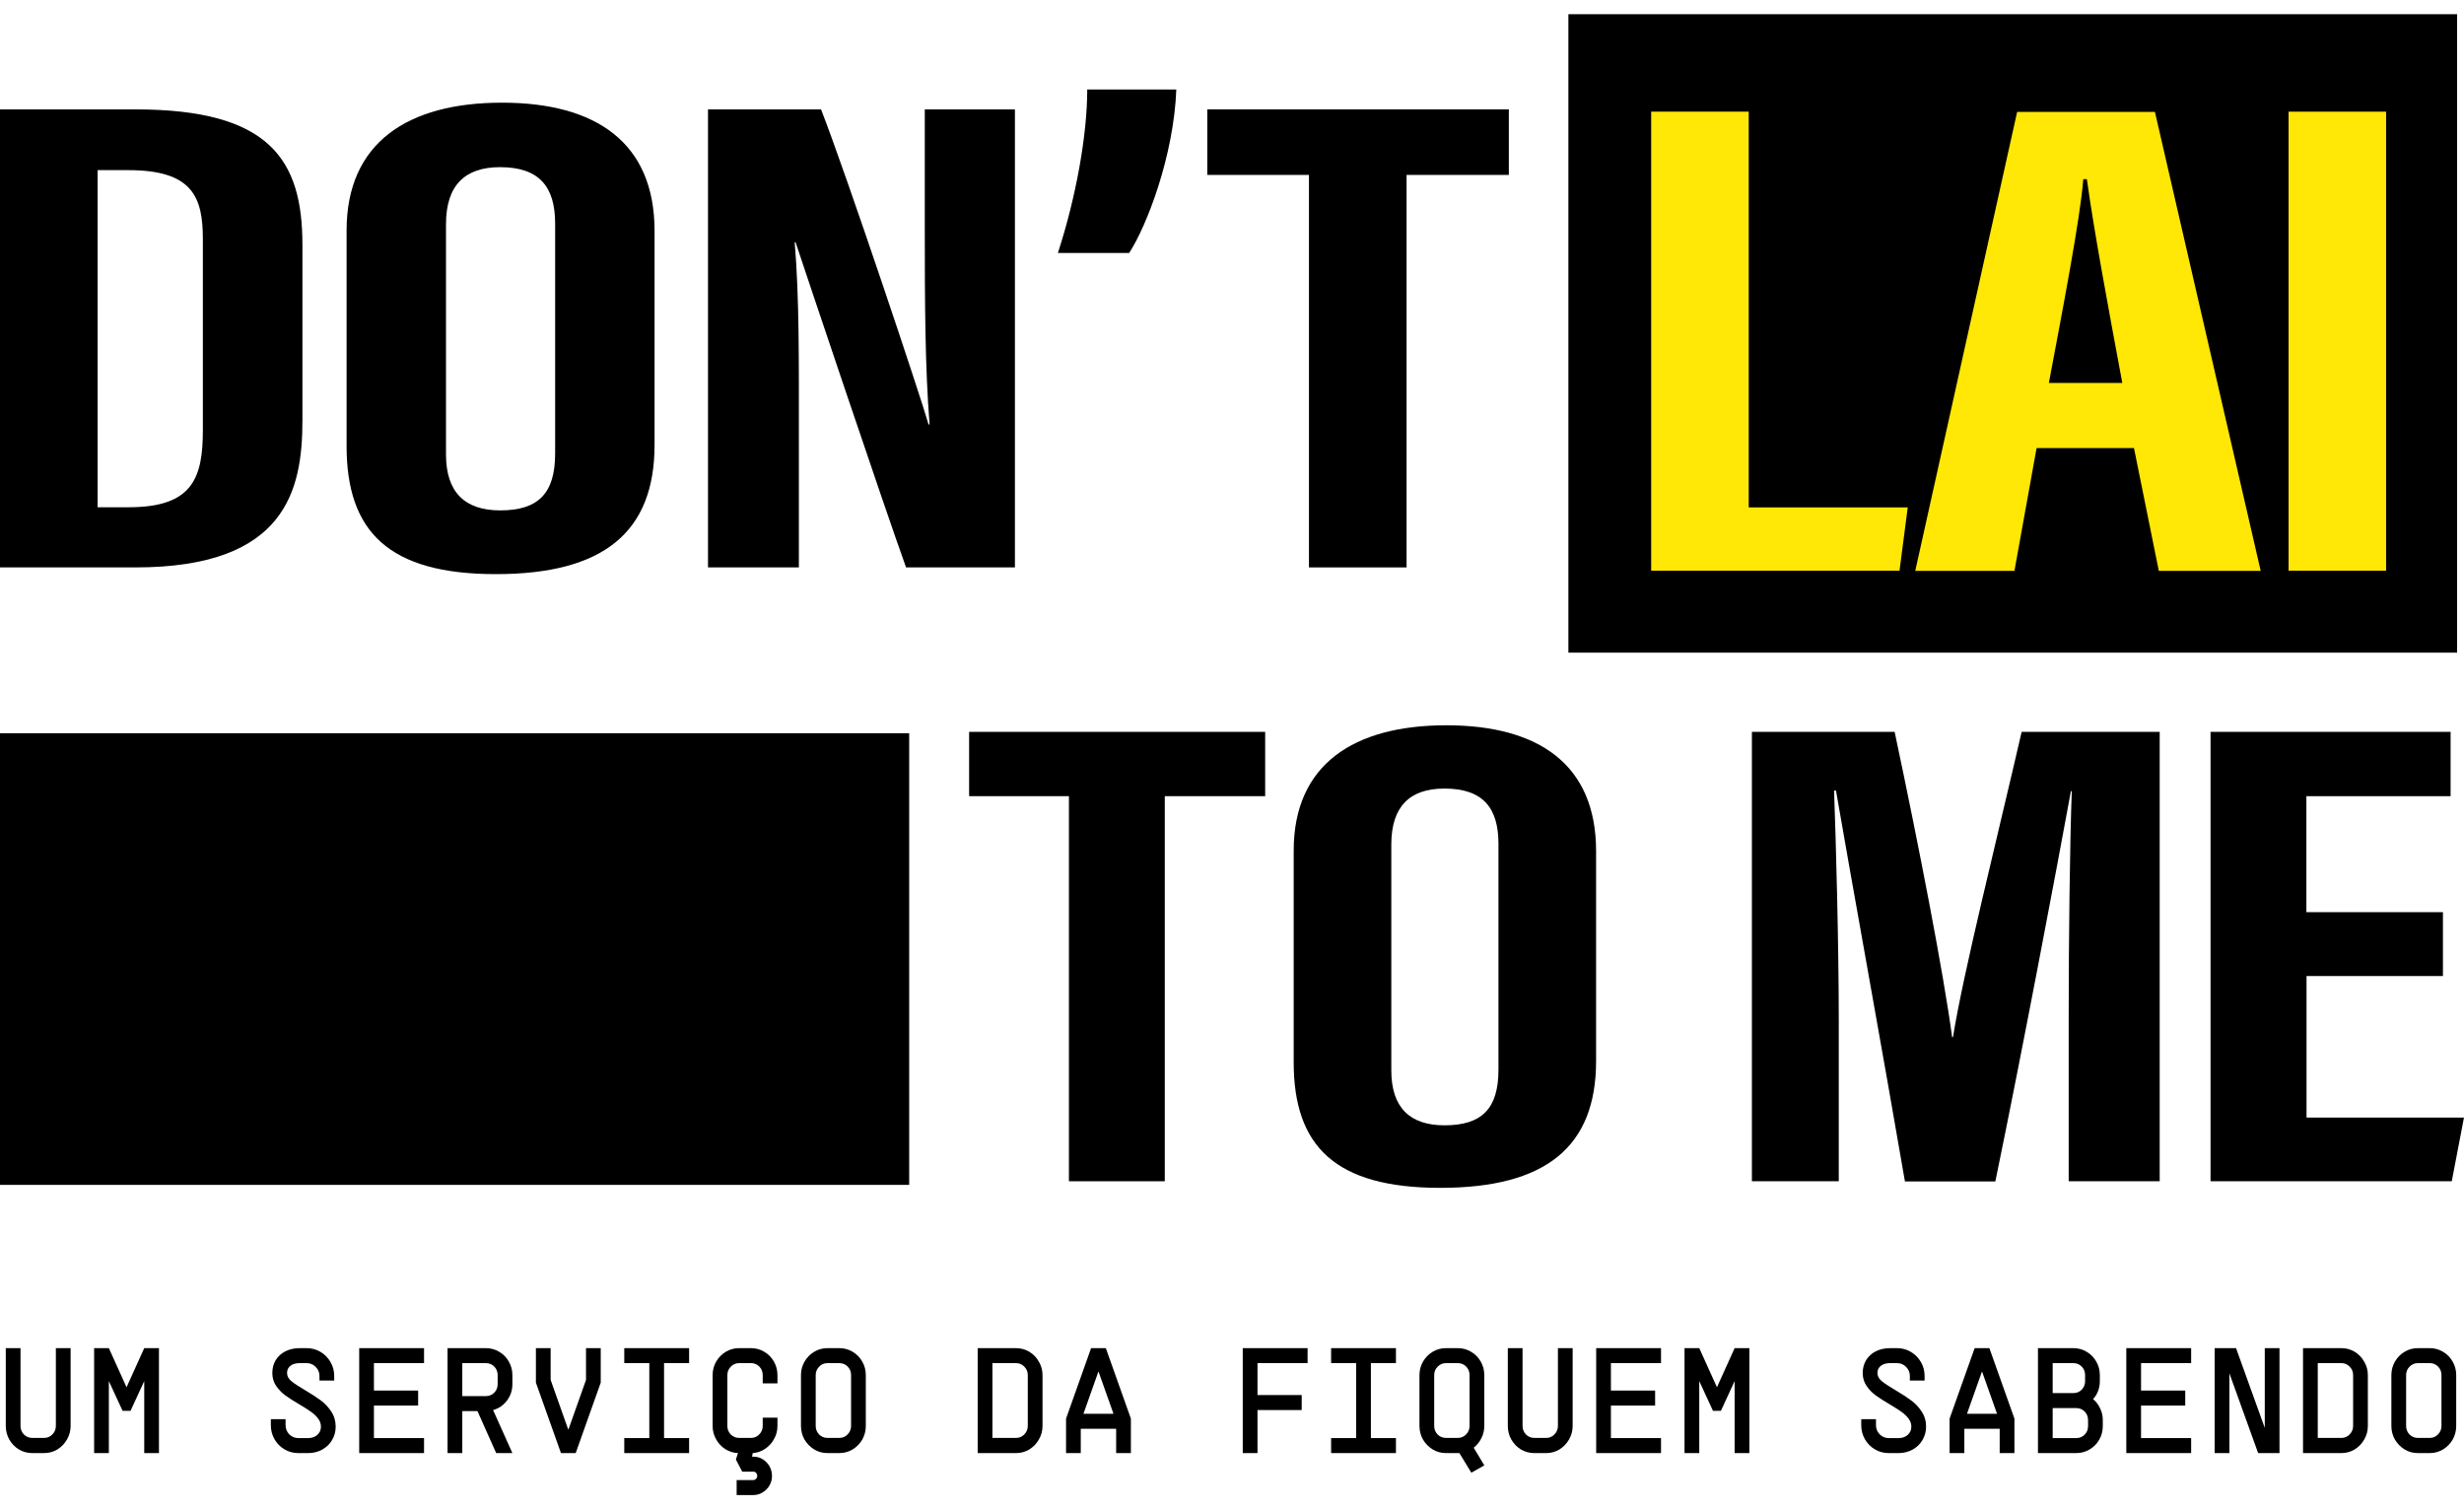 <svg width="160" height="98" viewBox="0 0 160 98" fill="none" xmlns="http://www.w3.org/2000/svg">
<path d="M4.585 92.591C4.585 92.909 4.505 93.204 4.346 93.476C4.193 93.743 3.986 93.957 3.724 94.119C3.462 94.275 3.175 94.353 2.863 94.353H2.097C1.785 94.353 1.495 94.275 1.227 94.119C0.965 93.957 0.758 93.743 0.605 93.476C0.452 93.204 0.375 92.909 0.375 92.591V87.539H1.332V92.591C1.332 92.805 1.405 92.99 1.552 93.145C1.705 93.295 1.887 93.369 2.097 93.369H2.863C3.073 93.369 3.252 93.295 3.399 93.145C3.552 92.99 3.628 92.805 3.628 92.591V87.539H4.585V92.591Z" fill="black"/>
<path d="M10.322 87.539V94.353H9.366V89.68L8.476 91.608H7.959L7.069 89.68V94.353H6.112V87.539H7.069L8.217 90.079L9.366 87.539H10.322Z" fill="black"/>
<path d="M18.544 92.153V92.542C18.544 92.769 18.624 92.967 18.783 93.136C18.949 93.298 19.144 93.379 19.367 93.379H20.008C20.25 93.379 20.448 93.311 20.601 93.175C20.761 93.032 20.84 92.853 20.84 92.639C20.84 92.451 20.78 92.276 20.659 92.114C20.537 91.951 20.384 91.805 20.199 91.676C20.021 91.546 19.772 91.387 19.453 91.199C19.077 90.978 18.77 90.783 18.534 90.615C18.298 90.439 18.097 90.232 17.932 89.992C17.766 89.745 17.683 89.466 17.683 89.154C17.683 88.843 17.756 88.564 17.903 88.317C18.056 88.071 18.267 87.879 18.534 87.743C18.809 87.607 19.118 87.539 19.462 87.539H19.912C20.238 87.539 20.537 87.62 20.812 87.782C21.086 87.944 21.303 88.165 21.462 88.444C21.622 88.716 21.702 89.018 21.702 89.349V89.641H20.745V89.349C20.745 89.115 20.662 88.918 20.496 88.755C20.337 88.593 20.142 88.512 19.912 88.512H19.462C19.207 88.512 19.006 88.57 18.86 88.687C18.713 88.797 18.64 88.953 18.64 89.154C18.64 89.349 18.732 89.524 18.917 89.68C19.108 89.836 19.408 90.034 19.817 90.274C20.225 90.514 20.56 90.731 20.821 90.926C21.089 91.121 21.319 91.364 21.51 91.656C21.702 91.942 21.797 92.269 21.797 92.639C21.797 92.957 21.718 93.249 21.558 93.515C21.405 93.775 21.191 93.979 20.917 94.129C20.643 94.278 20.34 94.353 20.008 94.353H19.367C19.041 94.353 18.742 94.271 18.467 94.109C18.2 93.947 17.986 93.73 17.826 93.457C17.667 93.178 17.587 92.873 17.587 92.542V92.153H18.544Z" fill="black"/>
<path d="M24.281 88.512V90.293H27.152V91.267H24.281V93.379H27.535V94.353H23.325V91.267V88.512V87.539H27.535V88.512H24.281Z" fill="black"/>
<path d="M33.272 89.875C33.272 90.277 33.154 90.634 32.918 90.945C32.688 91.251 32.389 91.455 32.019 91.559L33.272 94.353H32.219L31.004 91.627H30.019V94.353H29.062V87.539H30.019H31.55C31.862 87.539 32.149 87.616 32.411 87.772C32.679 87.928 32.889 88.142 33.042 88.415C33.196 88.681 33.272 88.973 33.272 89.291V89.875ZM32.315 89.291C32.315 89.07 32.242 88.885 32.095 88.736C31.948 88.587 31.767 88.512 31.55 88.512H30.019V90.653H31.55C31.767 90.653 31.948 90.579 32.095 90.43C32.242 90.28 32.315 90.095 32.315 89.875V89.291Z" fill="black"/>
<path d="M39.009 87.539V89.777L37.383 94.353H36.426L34.799 89.777V87.539H35.756V89.602L36.895 92.814H36.914L38.053 89.602V87.539H39.009Z" fill="black"/>
<path d="M43.12 88.512V93.379H44.747V94.353H42.163H40.537V93.379H42.163V88.512H40.537V87.539H43.12H44.747V88.512H43.12Z" fill="black"/>
<path d="M49.527 89.826V89.291C49.527 89.07 49.454 88.885 49.307 88.736C49.16 88.587 48.979 88.512 48.762 88.512H47.996C47.779 88.512 47.598 88.59 47.451 88.746C47.304 88.895 47.231 89.077 47.231 89.291V92.591C47.231 92.805 47.304 92.99 47.451 93.145C47.604 93.295 47.786 93.369 47.996 93.369H48.762C48.972 93.369 49.151 93.295 49.298 93.145C49.451 92.99 49.527 92.805 49.527 92.591V92.055H50.484V92.591C50.484 92.896 50.411 93.178 50.264 93.438C50.124 93.697 49.929 93.911 49.68 94.08C49.438 94.242 49.17 94.333 48.877 94.353L48.838 94.586H48.925C49.141 94.586 49.342 94.641 49.527 94.752C49.712 94.868 49.859 95.021 49.967 95.209C50.076 95.404 50.13 95.615 50.13 95.842C50.13 96.062 50.076 96.267 49.967 96.455C49.859 96.643 49.712 96.793 49.527 96.903C49.342 97.02 49.141 97.078 48.925 97.078H47.834V96.105H48.925C48.988 96.105 49.046 96.076 49.097 96.017C49.148 95.965 49.173 95.907 49.173 95.842C49.173 95.764 49.148 95.696 49.097 95.637C49.052 95.585 48.995 95.56 48.925 95.56H48.197L47.786 94.771L47.92 94.353C47.62 94.34 47.343 94.252 47.087 94.09C46.839 93.927 46.641 93.713 46.494 93.447C46.347 93.181 46.274 92.896 46.274 92.591V89.291C46.274 88.973 46.35 88.681 46.504 88.415C46.663 88.142 46.874 87.928 47.135 87.772C47.397 87.616 47.684 87.539 47.996 87.539H48.762C49.074 87.539 49.361 87.616 49.623 87.772C49.891 87.928 50.101 88.142 50.255 88.415C50.408 88.681 50.484 88.973 50.484 89.291V89.826H49.527Z" fill="black"/>
<path d="M53.734 94.353C53.421 94.353 53.134 94.275 52.873 94.119C52.611 93.957 52.401 93.743 52.241 93.476C52.088 93.204 52.011 92.909 52.011 92.591V89.291C52.011 88.973 52.088 88.681 52.241 88.415C52.401 88.142 52.611 87.928 52.873 87.772C53.134 87.616 53.421 87.539 53.734 87.539H54.499C54.812 87.539 55.099 87.616 55.36 87.772C55.628 87.928 55.839 88.142 55.992 88.415C56.145 88.681 56.221 88.973 56.221 89.291V92.591C56.221 92.909 56.145 93.204 55.992 93.476C55.839 93.743 55.628 93.957 55.36 94.119C55.099 94.275 54.812 94.353 54.499 94.353H53.734ZM54.499 93.369C54.71 93.369 54.888 93.295 55.035 93.145C55.188 92.99 55.265 92.805 55.265 92.591V89.291C55.265 89.07 55.191 88.885 55.045 88.736C54.898 88.587 54.716 88.512 54.499 88.512H53.734C53.517 88.512 53.335 88.59 53.188 88.746C53.042 88.895 52.968 89.077 52.968 89.291V92.591C52.968 92.805 53.042 92.99 53.188 93.145C53.341 93.295 53.523 93.369 53.734 93.369H54.499Z" fill="black"/>
<path d="M65.974 87.539C66.287 87.539 66.573 87.616 66.835 87.772C67.097 87.928 67.304 88.142 67.457 88.415C67.617 88.681 67.696 88.973 67.696 89.291V92.591C67.696 92.909 67.617 93.204 67.457 93.476C67.304 93.743 67.097 93.957 66.835 94.119C66.573 94.275 66.287 94.353 65.974 94.353H64.156H63.486V87.539H64.443H65.974ZM66.739 89.291C66.739 89.077 66.666 88.895 66.519 88.746C66.373 88.59 66.191 88.512 65.974 88.512H64.443V93.369H65.974C66.184 93.369 66.363 93.295 66.51 93.145C66.663 92.99 66.739 92.805 66.739 92.591V89.291Z" fill="black"/>
<path d="M73.434 92.114V94.353H72.477V92.776H70.18V94.353H69.224V92.114L70.85 87.539H71.807L73.434 92.114ZM70.353 91.802H72.305L71.338 89.077H71.319L70.353 91.802Z" fill="black"/>
<path d="M81.655 88.512V90.585H84.526V91.559H81.655V94.353H80.698V90.585V87.539H84.908V88.512H81.655Z" fill="black"/>
<path d="M89.019 88.512V93.379H90.646V94.353H88.062H86.436V93.379H88.062V88.512H86.436V87.539H89.019H90.646V88.512H89.019Z" fill="black"/>
<path d="M96.383 92.591C96.383 92.876 96.319 93.142 96.192 93.389C96.07 93.635 95.905 93.84 95.694 94.002L96.383 95.151L95.541 95.628L94.766 94.353H94.661H93.895C93.583 94.353 93.296 94.275 93.034 94.119C92.773 93.957 92.562 93.743 92.403 93.476C92.249 93.204 92.173 92.909 92.173 92.591V89.291C92.173 88.973 92.249 88.681 92.403 88.415C92.562 88.142 92.773 87.928 93.034 87.772C93.296 87.616 93.583 87.539 93.895 87.539H94.661C94.973 87.539 95.26 87.616 95.522 87.772C95.79 87.928 96 88.142 96.153 88.415C96.306 88.681 96.383 88.973 96.383 89.291V92.591ZM93.13 92.591C93.13 92.805 93.203 92.99 93.35 93.145C93.503 93.295 93.685 93.369 93.895 93.369H94.661C94.871 93.369 95.05 93.295 95.197 93.145C95.35 92.99 95.426 92.805 95.426 92.591V89.291C95.426 89.07 95.353 88.885 95.206 88.736C95.059 88.587 94.878 88.512 94.661 88.512H93.895C93.678 88.512 93.497 88.59 93.35 88.746C93.203 88.895 93.13 89.077 93.13 89.291V92.591Z" fill="black"/>
<path d="M102.12 92.591C102.12 92.909 102.041 93.204 101.881 93.476C101.728 93.743 101.521 93.957 101.259 94.119C100.998 94.275 100.711 94.353 100.398 94.353H99.633C99.32 94.353 99.03 94.275 98.762 94.119C98.5 93.957 98.293 93.743 98.14 93.476C97.987 93.204 97.91 92.909 97.91 92.591V87.539H98.867V92.591C98.867 92.805 98.941 92.99 99.087 93.145C99.24 93.295 99.422 93.369 99.633 93.369H100.398C100.609 93.369 100.787 93.295 100.934 93.145C101.087 92.99 101.164 92.805 101.164 92.591V87.539H102.12V92.591Z" fill="black"/>
<path d="M104.605 88.512V90.293H107.475V91.267H104.605V93.379H107.858V94.353H103.648V91.267V88.512V87.539H107.858V88.512H104.605Z" fill="black"/>
<path d="M113.595 87.539V94.353H112.638V89.68L111.748 91.608H111.232L110.342 89.68V94.353H109.385V87.539H110.342L111.49 90.079L112.638 87.539H113.595Z" fill="black"/>
<path d="M121.817 92.153V92.542C121.817 92.769 121.896 92.967 122.056 93.136C122.222 93.298 122.416 93.379 122.64 93.379H123.281C123.523 93.379 123.721 93.311 123.874 93.175C124.033 93.032 124.113 92.853 124.113 92.639C124.113 92.451 124.053 92.276 123.931 92.114C123.81 91.951 123.657 91.805 123.472 91.676C123.293 91.546 123.045 91.387 122.726 91.199C122.349 90.978 122.043 90.783 121.807 90.615C121.571 90.439 121.37 90.232 121.204 89.992C121.038 89.745 120.955 89.466 120.955 89.154C120.955 88.843 121.029 88.564 121.176 88.317C121.329 88.071 121.539 87.879 121.807 87.743C122.081 87.607 122.391 87.539 122.735 87.539H123.185C123.51 87.539 123.81 87.62 124.084 87.782C124.359 87.944 124.576 88.165 124.735 88.444C124.895 88.716 124.974 89.018 124.974 89.349V89.641H124.017V89.349C124.017 89.115 123.934 88.918 123.769 88.755C123.609 88.593 123.415 88.512 123.185 88.512H122.735C122.48 88.512 122.279 88.57 122.132 88.687C121.986 88.797 121.912 88.953 121.912 89.154C121.912 89.349 122.005 89.524 122.19 89.68C122.381 89.836 122.681 90.034 123.089 90.274C123.498 90.514 123.832 90.731 124.094 90.926C124.362 91.121 124.592 91.364 124.783 91.656C124.974 91.942 125.07 92.269 125.07 92.639C125.07 92.957 124.99 93.249 124.831 93.515C124.678 93.775 124.464 93.979 124.19 94.129C123.915 94.278 123.612 94.353 123.281 94.353H122.64C122.314 94.353 122.014 94.271 121.74 94.109C121.472 93.947 121.259 93.73 121.099 93.457C120.94 93.178 120.86 92.873 120.86 92.542V92.153H121.817Z" fill="black"/>
<path d="M130.807 92.114V94.353H129.85V92.776H127.554V94.353H126.597V92.114L128.224 87.539H129.181L130.807 92.114ZM127.726 91.802H129.678L128.712 89.077H128.693L127.726 91.802Z" fill="black"/>
<path d="M135.913 90.848C136.111 91.01 136.264 91.212 136.372 91.452C136.487 91.685 136.545 91.938 136.545 92.211V92.6C136.545 92.918 136.468 93.214 136.315 93.486C136.162 93.752 135.951 93.963 135.684 94.119C135.422 94.275 135.135 94.353 134.822 94.353H132.966H132.335V87.539H133.291H134.631C134.944 87.539 135.231 87.616 135.492 87.772C135.76 87.928 135.971 88.142 136.124 88.415C136.277 88.681 136.353 88.973 136.353 89.291V89.68C136.353 89.901 136.315 90.115 136.239 90.323C136.162 90.524 136.054 90.699 135.913 90.848ZM133.291 88.512V90.459H134.631C134.848 90.459 135.03 90.384 135.176 90.235C135.323 90.086 135.396 89.901 135.396 89.68V89.291C135.396 89.07 135.323 88.885 135.176 88.736C135.03 88.587 134.848 88.512 134.631 88.512H133.291ZM135.588 92.211C135.588 91.99 135.514 91.805 135.368 91.656C135.221 91.507 135.039 91.432 134.822 91.432H133.291V93.379H134.822C135.039 93.379 135.221 93.305 135.368 93.155C135.514 93.006 135.588 92.821 135.588 92.6V92.211Z" fill="black"/>
<path d="M139.029 88.512V90.293H141.899V91.267H139.029V93.379H142.282V94.353H138.072V91.267V88.512V87.539H142.282V88.512H139.029Z" fill="black"/>
<path d="M148.019 87.539V94.353H146.632L144.766 89.174V94.353H143.809V87.539H145.197L147.063 92.717V87.539H148.019Z" fill="black"/>
<path d="M152.035 87.539C152.347 87.539 152.634 87.616 152.896 87.772C153.157 87.928 153.365 88.142 153.518 88.415C153.677 88.681 153.757 88.973 153.757 89.291V92.591C153.757 92.909 153.677 93.204 153.518 93.476C153.365 93.743 153.157 93.957 152.896 94.119C152.634 94.275 152.347 94.353 152.035 94.353H150.216H149.547V87.539H150.504H152.035ZM152.8 89.291C152.8 89.077 152.727 88.895 152.58 88.746C152.433 88.59 152.251 88.512 152.035 88.512H150.504V93.369H152.035C152.245 93.369 152.424 93.295 152.57 93.145C152.723 92.99 152.8 92.805 152.8 92.591V89.291Z" fill="black"/>
<path d="M157.006 94.353C156.694 94.353 156.407 94.275 156.145 94.119C155.884 93.957 155.673 93.743 155.514 93.476C155.361 93.204 155.284 92.909 155.284 92.591V89.291C155.284 88.973 155.361 88.681 155.514 88.415C155.673 88.142 155.884 87.928 156.145 87.772C156.407 87.616 156.694 87.539 157.006 87.539H157.772C158.084 87.539 158.371 87.616 158.633 87.772C158.901 87.928 159.111 88.142 159.265 88.415C159.418 88.681 159.494 88.973 159.494 89.291V92.591C159.494 92.909 159.418 93.204 159.265 93.476C159.111 93.743 158.901 93.957 158.633 94.119C158.371 94.275 158.084 94.353 157.772 94.353H157.006ZM157.772 93.369C157.982 93.369 158.161 93.295 158.308 93.145C158.461 92.99 158.537 92.805 158.537 92.591V89.291C158.537 89.07 158.464 88.885 158.317 88.736C158.171 88.587 157.989 88.512 157.772 88.512H157.006C156.79 88.512 156.608 88.59 156.461 88.746C156.314 88.895 156.241 89.077 156.241 89.291V92.591C156.241 92.805 156.314 92.99 156.461 93.145C156.614 93.295 156.796 93.369 157.006 93.369H157.772Z" fill="black"/>
<path d="M0 47.611H59.038V76.937H0V47.611Z" fill="black"/>
<path d="M0 7.103H8.798C17.519 7.103 19.638 10.37 19.638 15.895V27.295C19.638 31.842 18.559 36.844 8.788 36.844H0V7.103ZM6.339 32.937H8.37C12.541 32.937 13.173 30.998 13.173 27.916V15.527C13.173 12.793 12.502 11.048 8.332 11.048H6.339V32.937Z" fill="black"/>
<path d="M42.504 14.994V28.885C42.504 34.585 39.159 37.28 32.199 37.28C25.238 37.28 22.506 34.517 22.506 28.963V14.965C22.506 9.265 26.472 6.667 32.597 6.667C38.722 6.667 42.504 9.274 42.504 14.994ZM28.961 14.548V29.506C28.961 31.978 30.196 33.141 32.48 33.141C34.94 33.141 36.048 32.055 36.048 29.448V14.519C36.048 12.153 35.047 10.854 32.471 10.854C30.186 10.854 28.961 12.037 28.961 14.557V14.548Z" fill="black"/>
<path d="M45.974 36.844V7.103H53.314C54.957 11.3 59.857 25.977 60.294 27.557H60.362C60.071 23.902 60.051 19.715 60.051 14.829V7.103H65.904V36.844H58.836C57.543 33.286 52.07 16.981 51.661 15.73H51.603C51.905 19.327 51.875 23.36 51.875 28.711V36.844H45.974Z" fill="black"/>
<path d="M68.694 16.428C69.88 12.784 70.6 8.741 70.6 5.813H76.384C76.219 10.118 74.469 14.664 73.322 16.428H68.694Z" fill="black"/>
<path d="M84.998 11.358H78.396V7.103H97.976V11.358H91.336V36.844H84.998V11.358Z" fill="black"/>
<path d="M69.411 51.698H62.93V47.523H82.154V51.698H75.635V76.703H69.411V51.698Z" fill="black"/>
<path d="M103.642 55.265V68.894C103.642 74.487 100.358 77.131 93.523 77.131C86.689 77.131 84.006 74.421 84.006 68.971V55.236C84.006 49.644 87.901 47.095 93.915 47.095C99.928 47.095 103.642 49.653 103.642 55.265ZM90.345 54.827V69.503C90.345 71.928 91.557 73.07 93.8 73.07C96.215 73.07 97.303 72.005 97.303 69.446V54.799C97.303 52.478 96.32 51.204 93.791 51.204C91.547 51.204 90.345 52.364 90.345 54.837V54.827Z" fill="black"/>
<path d="M134.331 65.851C134.331 60.895 134.407 54.713 134.531 51.375H134.474C133.548 56.435 131.314 68.257 129.568 76.713H123.697C122.399 69.132 120.136 56.672 119.22 51.337H119.096C119.22 54.742 119.401 61.343 119.401 66.355V76.703H113.76V47.523H123.029C124.604 54.941 126.217 63.254 126.761 67.344H126.818C127.477 63.207 129.663 54.523 131.276 47.523H140.24V76.703H134.331V65.851Z" fill="black"/>
<path d="M158.643 63.378H149.775V72.566H159.998L159.206 76.703H143.542V47.523H159.13V51.698H149.765V59.231H158.633V63.368L158.643 63.378Z" fill="black"/>
<path d="M101.844 0.922H159.552V42.378H101.844V0.922Z" fill="black"/>
<path d="M107.219 7.251H113.553V32.947H123.88L123.345 37.056H107.219V7.251Z" fill="#FFE706"/>
<path d="M132.246 29.094L130.808 37.07H124.367L130.983 7.265H139.93L146.799 37.07H140.183L138.57 29.094H132.256H132.246ZM137.812 24.868C136.87 19.806 135.976 14.998 135.51 11.636H135.277C135.102 14.094 133.868 20.477 133.043 24.868H137.812Z" fill="#FFE706"/>
<path d="M154.943 7.251V37.056H148.609V7.251H154.943Z" fill="#FFE706"/>
</svg>
